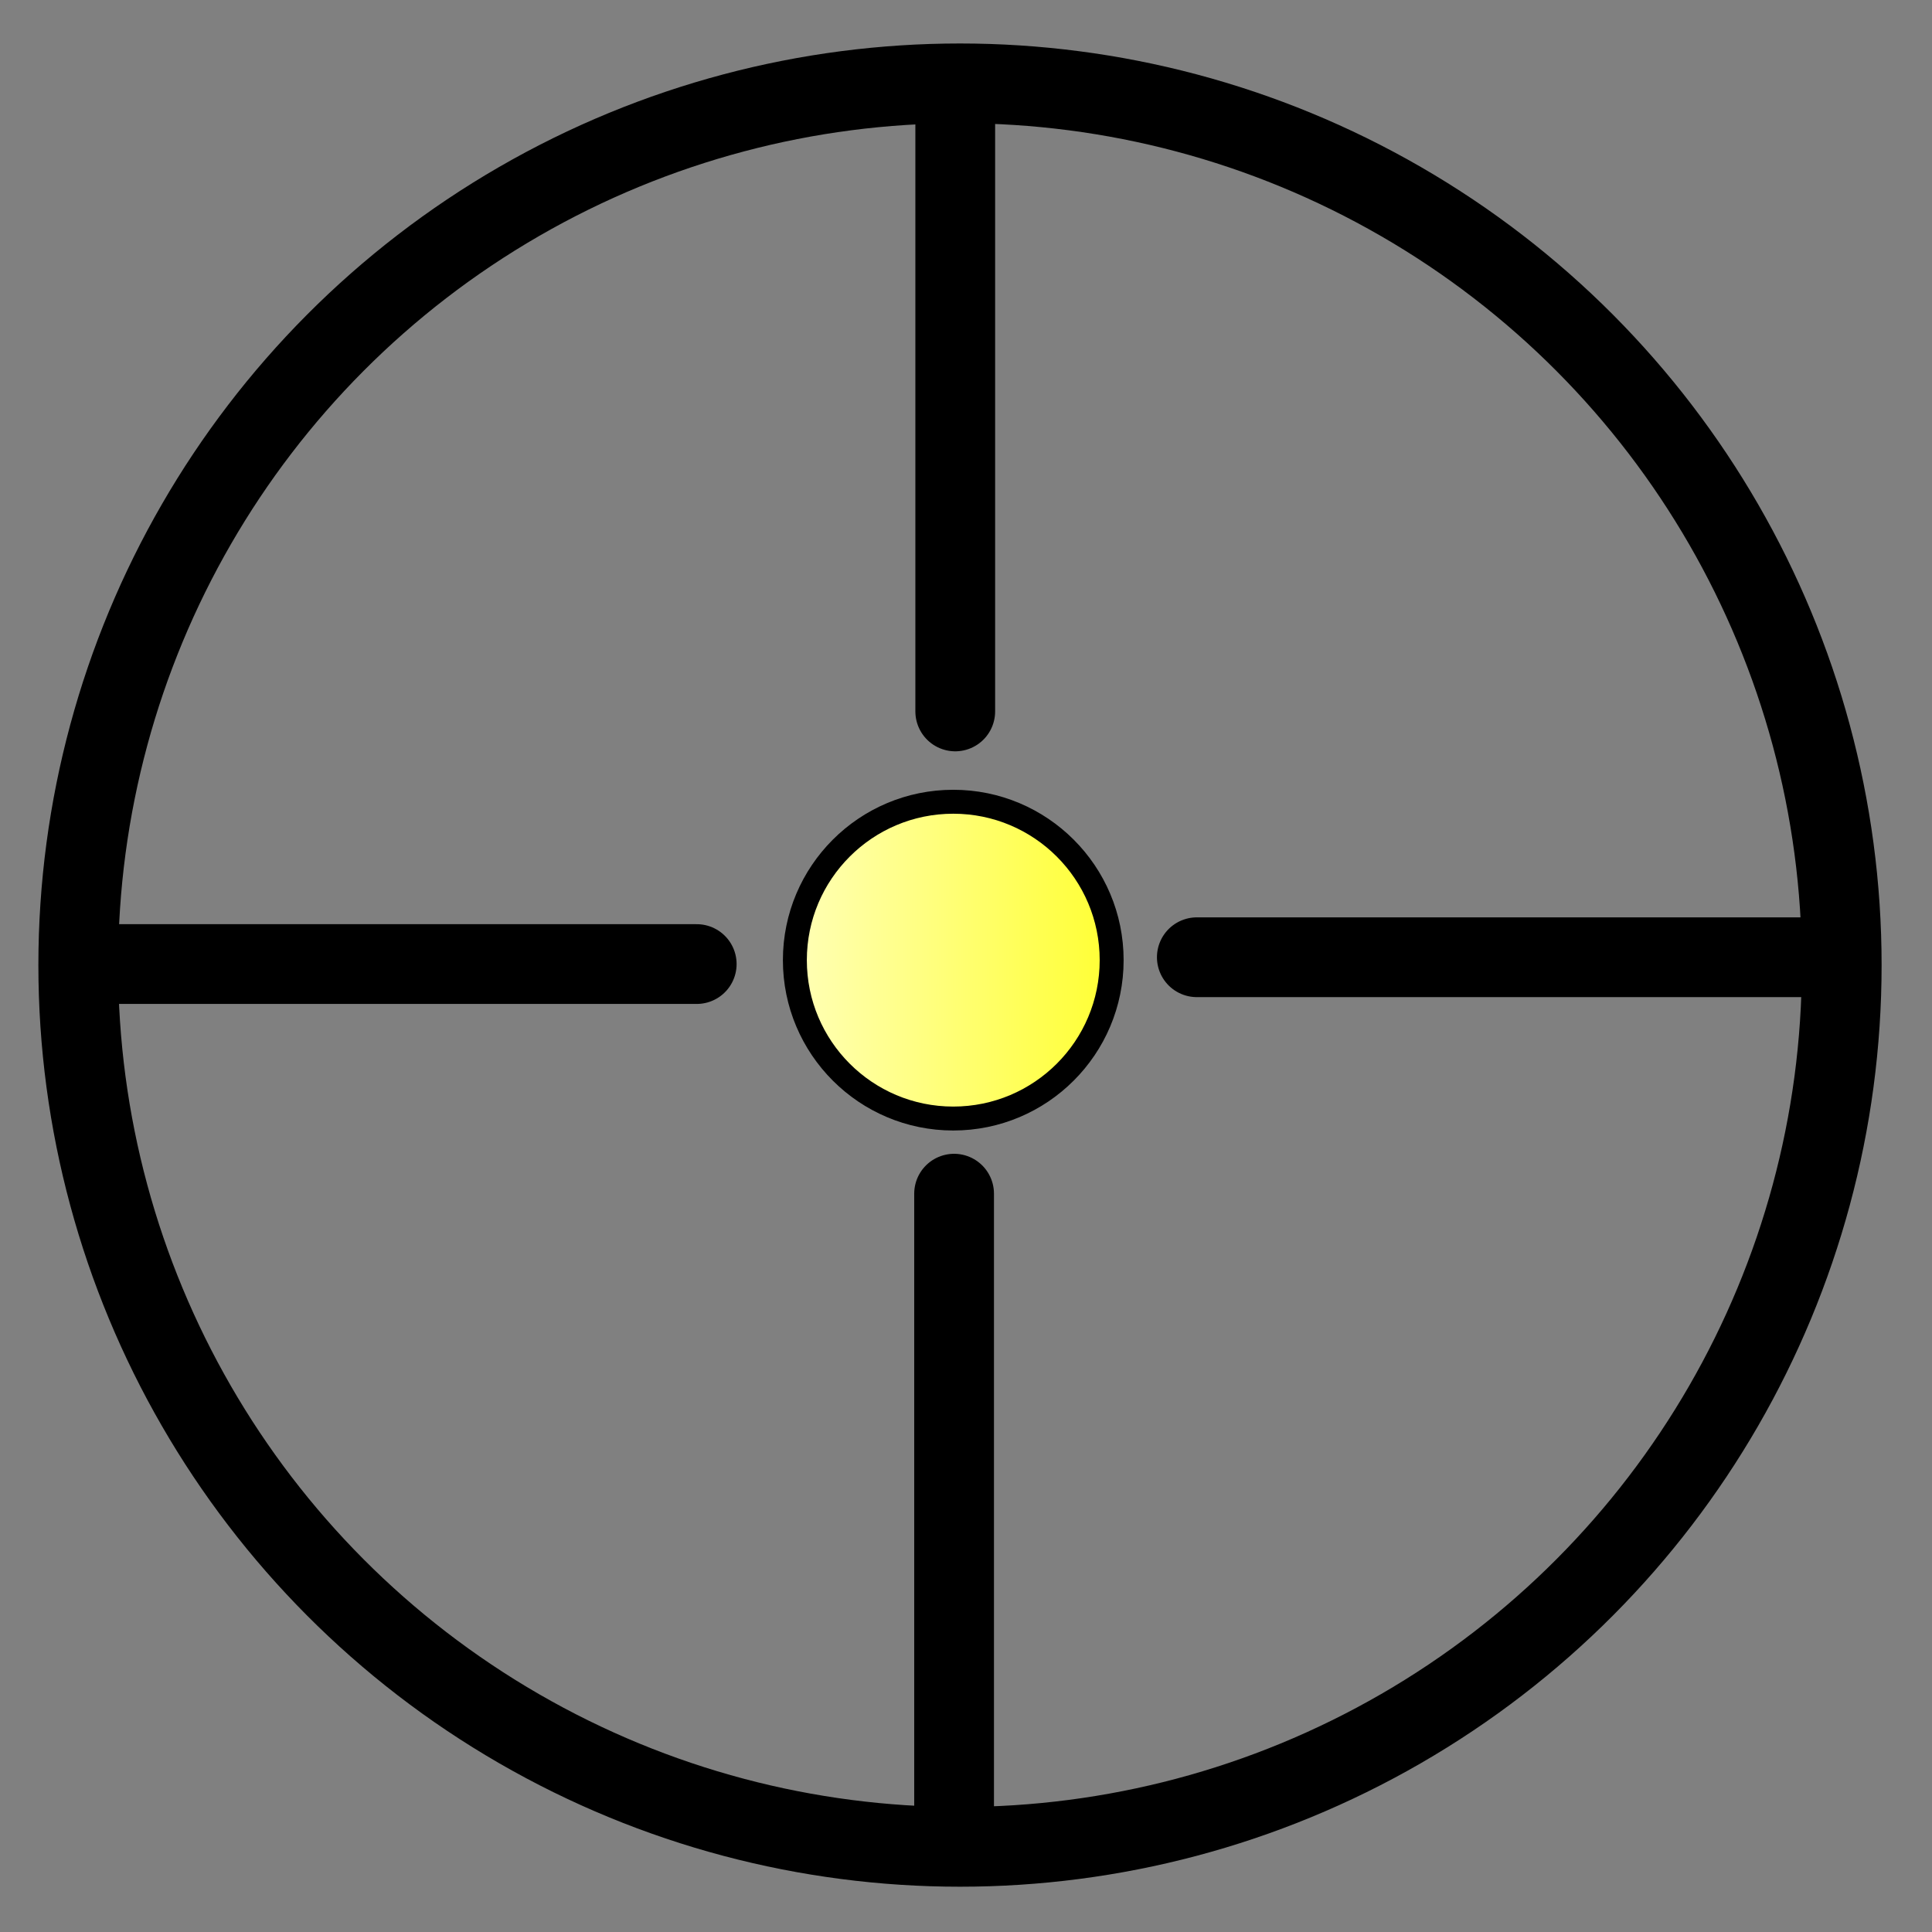 <?xml version="1.0" encoding="UTF-8" standalone="no"?>
<!-- Created with Inkscape (http://www.inkscape.org/) -->

<svg
   xmlns:dc="http://purl.org/dc/elements/1.1/"
   xmlns:cc="http://creativecommons.org/ns#"
   xmlns:rdf="http://www.w3.org/1999/02/22-rdf-syntax-ns#"
   xmlns:svg="http://www.w3.org/2000/svg"
   xmlns="http://www.w3.org/2000/svg"
   xmlns:xlink="http://www.w3.org/1999/xlink"
   xmlns:sodipodi="http://sodipodi.sourceforge.net/DTD/sodipodi-0.dtd"
   xmlns:inkscape="http://www.inkscape.org/namespaces/inkscape"
   width="64"
   height="64"
   id="svg5181"
   version="1.1"
   inkscape:version="0.92.3 (2405546, 2018-03-11)"
   sodipodi:docname="selectPointsScreen.svg">
  <rect width="100%" height="100%" fill="#808080" stroke="none"/>
  <defs
     id="defs5183">
    <linearGradient
       id="linearGradient5808">
      <stop
         style="stop-color:#ffffff;stop-opacity:1;"
         offset="0"
         id="stop5810" />
      <stop
         style="stop-color:#ffff00;stop-opacity:1;"
         offset="1"
         id="stop5812" />
    </linearGradient>
    <linearGradient
       inkscape:collect="always"
       xlink:href="#linearGradient5808"
       id="linearGradient5824"
       gradientUnits="userSpaceOnUse"
       x1="16.462"
       y1="9.323"
       x2="31.94"
       y2="9.369"
       gradientTransform="matrix(1.321,0,0,1.321,-1.274,3.488)" />
  </defs>
  <sodipodi:namedview
     id="base"
     pagecolor="#ffffff"
     bordercolor="#666666"
     borderopacity="1.0"
     inkscape:pageopacity="0.0"
     inkscape:pageshadow="2"
     inkscape:zoom="7.1263105"
     inkscape:cx="30.675008"
     inkscape:cy="33.281835"
     inkscape:current-layer="layer2"
     showgrid="true"
     inkscape:grid-bbox="true"
     inkscape:document-units="px"
     inkscape:window-width="1360"
     inkscape:window-height="681"
     inkscape:window-x="0"
     inkscape:window-y="0"
     inkscape:window-maximized="1"
     inkscape:pagecheckerboard="true"
     inkscape:showpageshadow="false" />
  <g
     id="layer1"
     inkscape:label="Layer 1"
     inkscape:groupmode="layer"
     transform="translate(0,16)" />
  <g
     inkscape:groupmode="layer"
     id="layer2"
     inkscape:label="layer2"
     style="display:inline"
     transform="translate(0,16)">
    <g
       id="g5817"
       transform="matrix(1.321,0,0,1.321,-1.829,-21.977)">
      <circle
         id="path5703"
         style="fill:none;stroke:#000000;stroke-width:2;stroke-miterlimit:4;stroke-dasharray:none;stroke-opacity:1"
         cx="25.458"
         cy="28.726"
         r="22.111" />
      <path
         inkscape:connector-curvature="0"
         id="path5705"
         d="M 25.339,7.196 V 22.365"
         style="fill:none;stroke:#000000;stroke-width:2;stroke-linecap:round;stroke-linejoin:round;stroke-miterlimit:4;stroke-dasharray:none;stroke-opacity:1"
         sodipodi:nodetypes="cc" />
      <path
         inkscape:connector-curvature="0"
         id="path5707"
         d="M 46.791,28.529 H 31.397"
         style="fill:none;stroke:#000000;stroke-width:2;stroke-linecap:round;stroke-linejoin:round;stroke-miterlimit:4;stroke-dasharray:none;stroke-opacity:1"
         sodipodi:nodetypes="cc" />
      <path
         inkscape:connector-curvature="0"
         id="path5709"
         d="M 25.31,50.137 V 34.458"
         style="fill:none;stroke:#000000;stroke-width:2;stroke-linecap:round;stroke-linejoin:round;stroke-miterlimit:4;stroke-dasharray:none;stroke-opacity:1"
         sodipodi:nodetypes="cc" />
      <path
         inkscape:connector-curvature="0"
         id="path5711"
         d="M 3.945,28.7 H 18.856"
         style="fill:none;stroke:#000000;stroke-width:2;stroke-linecap:round;stroke-linejoin:round;stroke-miterlimit:4;stroke-dasharray:none;stroke-opacity:1"
         sodipodi:nodetypes="cc" />
    </g>
    <circle
       style="fill:url(#linearGradient5824);fill-opacity:1;stroke:#000000;stroke-width:0.793;stroke-miterlimit:4;stroke-dasharray:none;stroke-opacity:1"
       id="path5806"
       cx="31.578"
       cy="15.806"
       r="5.247" />
  </g>
</svg>
